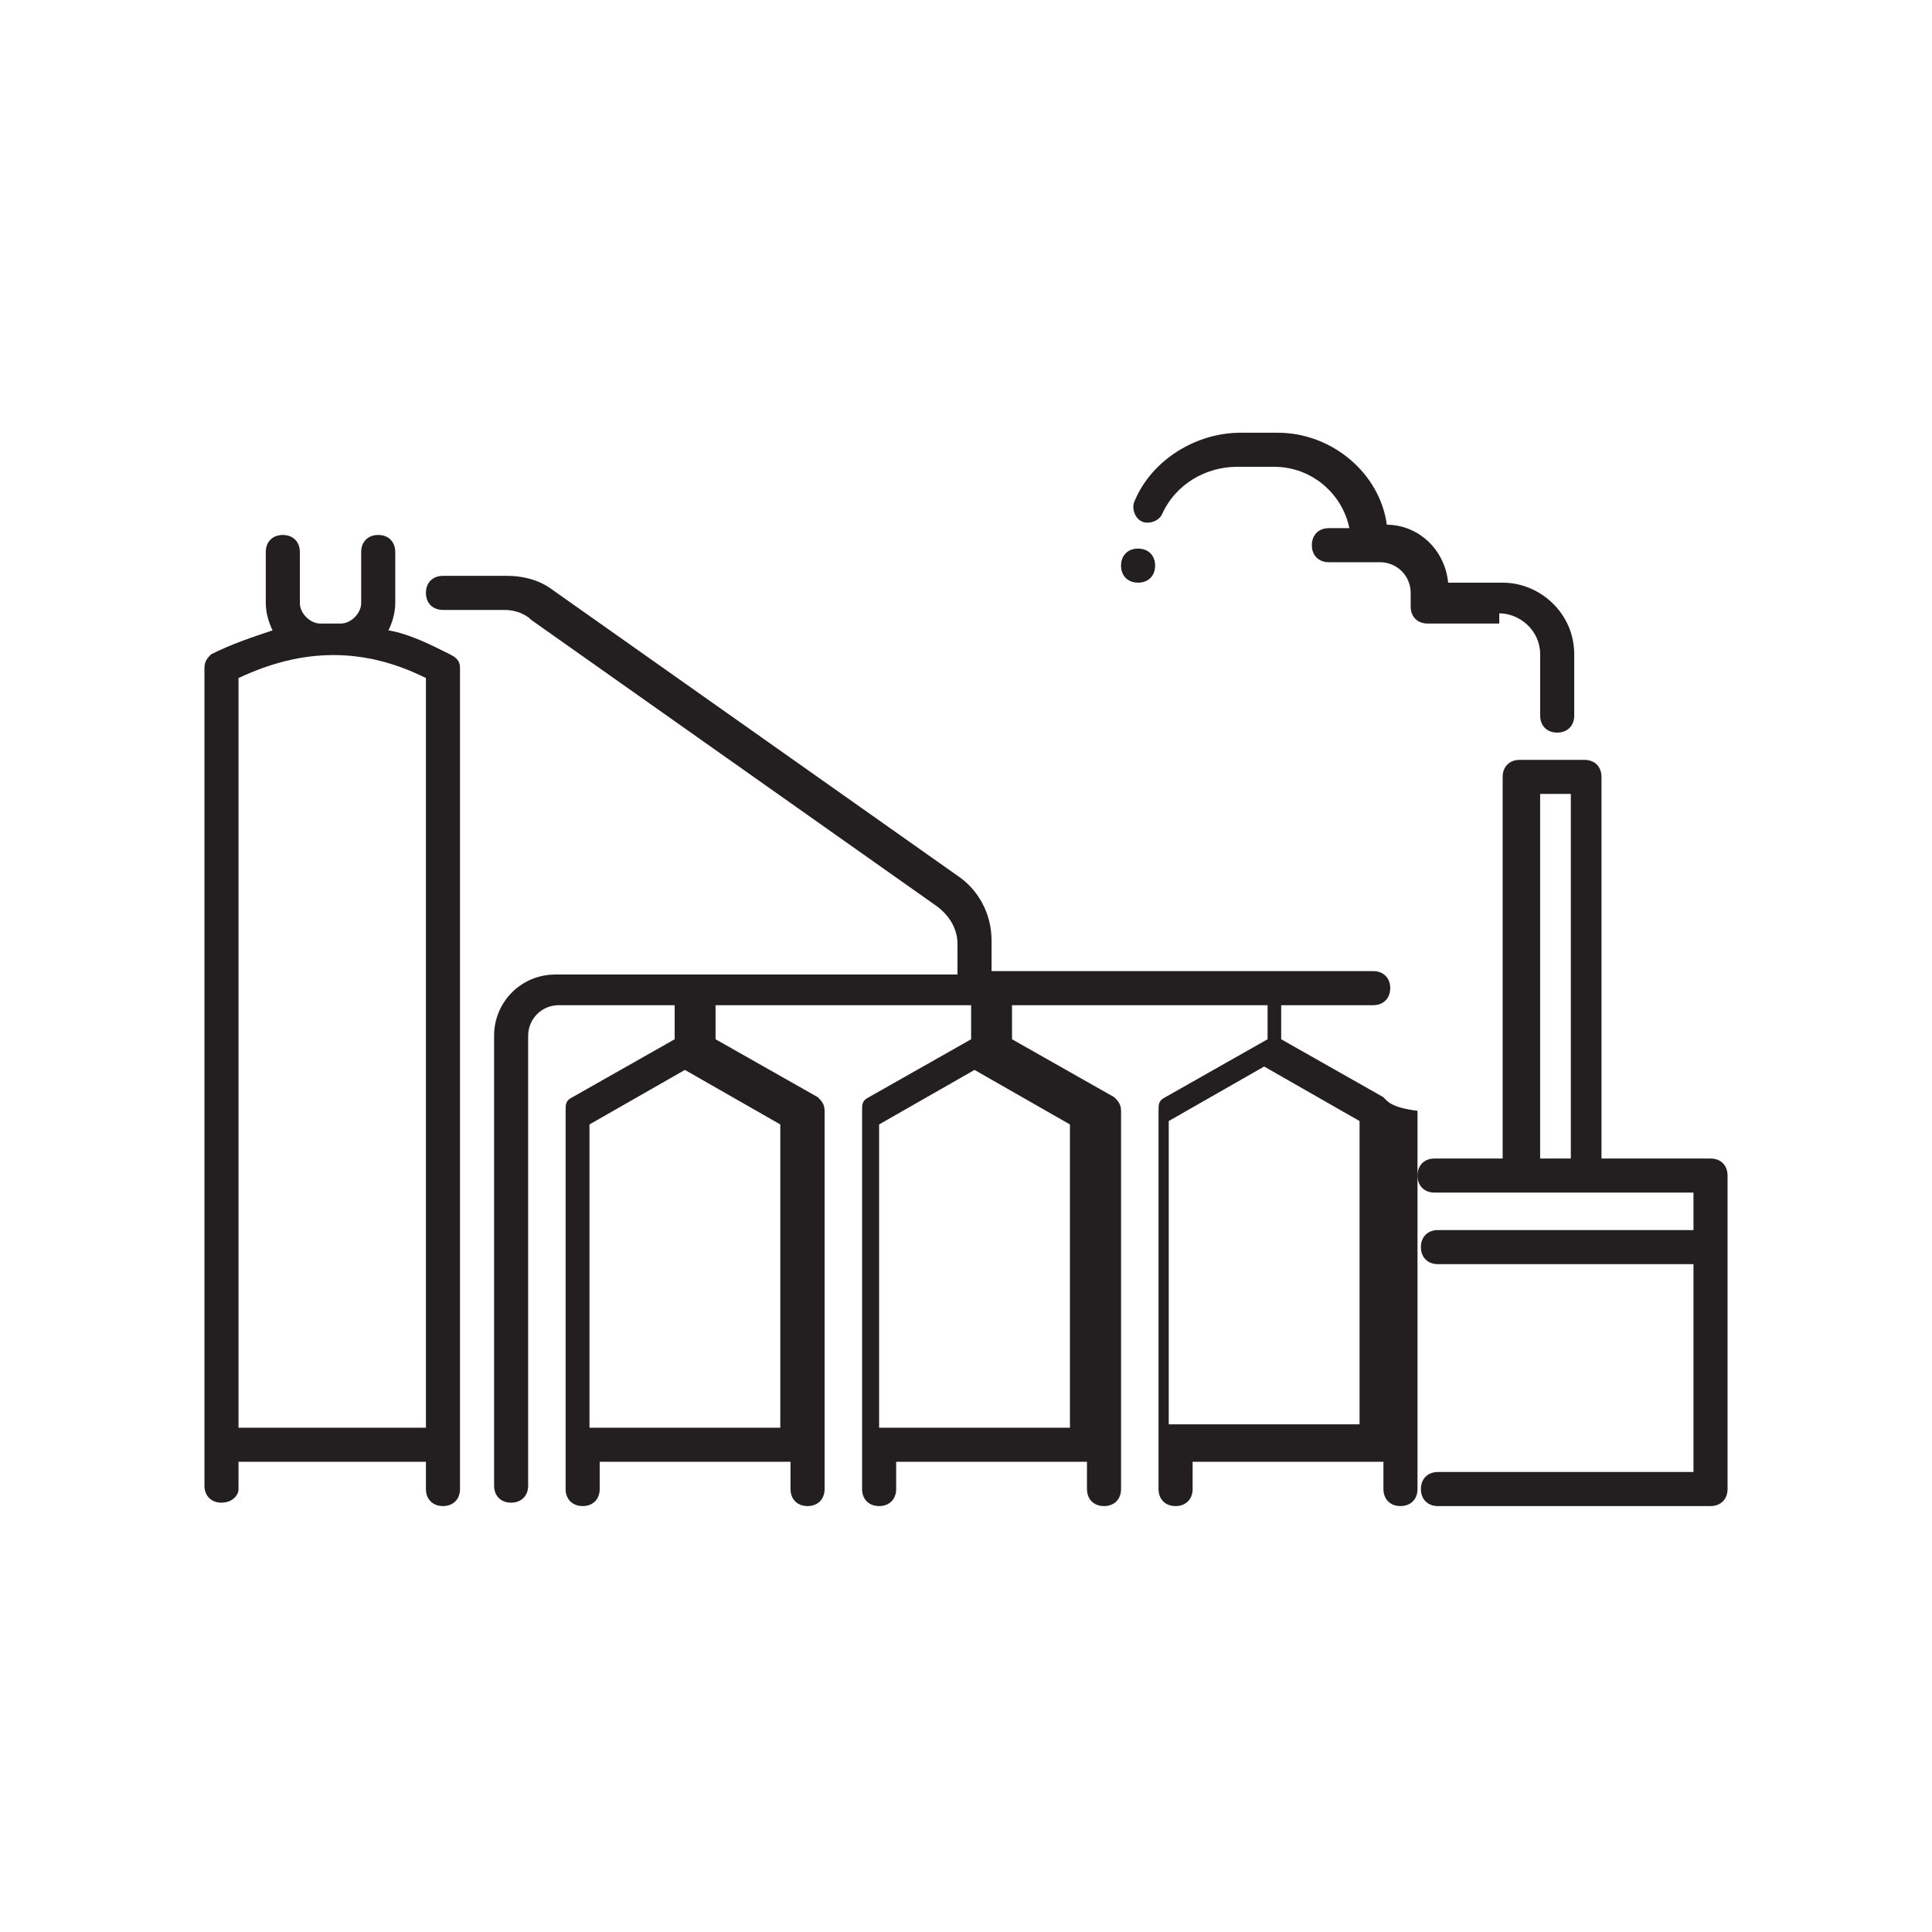 <?xml version="1.0" encoding="utf-8"?>
<!-- Generator: Adobe Illustrator 19.1.0, SVG Export Plug-In . SVG Version: 6.00 Build 0)  -->
<svg version="1.1" id="Layer_1" xmlns="http://www.w3.org/2000/svg" xmlns:xlink="http://www.w3.org/1999/xlink" x="0px" y="0px"
	 viewBox="0 0 56.7 56.7" style="enable-background:new 0 0 56.7 56.7;" xml:space="preserve">
<style type="text/css">
	.st0{fill:#231F20;}
	.st1{clip-path:url(#SVGID_2_);fill:#FFFFFF;}
	.st2{clip-path:url(#SVGID_2_);fill:#003E7E;}
	.st3{clip-path:url(#SVGID_2_);fill-rule:evenodd;clip-rule:evenodd;fill:#FFFFFF;}
	.st4{fill:#EFC10B;}
	.st5{fill:#D7D1CA;}
	.st6{opacity:0.9;clip-path:url(#SVGID_4_);}
	.st7{clip-path:url(#SVGID_6_);fill:none;stroke:#EAEFF2;stroke-miterlimit:10;}
	.st8{clip-path:url(#SVGID_8_);fill-rule:evenodd;clip-rule:evenodd;fill:#74A333;}
	.st9{clip-path:url(#SVGID_8_);fill:none;stroke:#FFFFFF;stroke-linejoin:bevel;stroke-miterlimit:10;}
	.st10{clip-path:url(#SVGID_8_);fill-rule:evenodd;clip-rule:evenodd;fill:#BEB7B3;}
	.st11{clip-path:url(#SVGID_8_);fill-rule:evenodd;clip-rule:evenodd;fill:#DAD6D3;}
	.st12{clip-path:url(#SVGID_8_);fill-rule:evenodd;clip-rule:evenodd;fill:#E1E776;}
	.st13{clip-path:url(#SVGID_8_);fill:#BFD22B;}
	.st14{fill:#554742;}
	.st15{fill:#877B77;}
	.st16{fill:#BEB7B3;}
	.st17{fill:#F1EEE8;}
	.st18{fill:#F7F5F1;}
	.st19{fill:#E1E776;}
	.st20{fill:#D0DC70;}
	.st21{fill:#BFD22B;}
	.st22{fill:#74A333;}
	.st23{fill:#EAEFF2;}
	.st24{fill:#58B6E7;}
	.st25{fill:#3A84B6;}
	.st26{fill:#003E7E;}
	.st27{fill:#DAD6D3;}
	.st28{fill:none;stroke:#231F20;stroke-width:1.5;stroke-linecap:round;stroke-miterlimit:10;}
	.st29{fill:none;stroke:#231F20;stroke-width:1.5;stroke-miterlimit:10;}
</style>
<g>
	<path class="st0" d="M34.3,32.9l2.8-1.6l2.8,1.6v8.9h-5.6V32.9z M31.4,41.9h-5.6v-8.9l2.8-1.6l2.8,1.6V41.9z M22.9,41.9h-5.6v-8.9
		l2.8-1.6l2.8,1.6V41.9z M40.6,32.2l-3-1.7v-1h2.7c0.3,0,0.5-0.2,0.5-0.5c0-0.3-0.2-0.5-0.5-0.5H29.1v-0.9c0-0.8-0.4-1.5-1-1.9
		l-11.9-8.4c-0.4-0.3-0.9-0.4-1.3-0.4H13c-0.3,0-0.5,0.2-0.5,0.5s0.2,0.5,0.5,0.5h1.8c0.3,0,0.6,0.1,0.8,0.3l11.9,8.4
		c0.4,0.3,0.6,0.7,0.6,1.1v0.9H16.3c-1,0-1.8,0.8-1.8,1.8v13.2c0,0.3,0.2,0.5,0.5,0.5c0.3,0,0.5-0.2,0.5-0.5V30.4
		c0-0.5,0.4-0.9,0.9-0.9h3.4l0,1l-3,1.7c-0.2,0.1-0.2,0.2-0.2,0.4v9.7c0,0,0,0,0,0.1c0,0,0,0,0,0.1v1.2c0,0.3,0.2,0.5,0.5,0.5
		s0.5-0.2,0.5-0.5v-0.8h5.6v0.8c0,0.3,0.2,0.5,0.5,0.5c0.3,0,0.5-0.2,0.5-0.5v-1.2c0,0,0,0,0-0.1c0,0,0,0,0-0.1v-9.7
		c0-0.2-0.1-0.3-0.2-0.4l-3-1.7l0-1h7.5l0,1l-3,1.7c-0.2,0.1-0.2,0.2-0.2,0.4v9.7c0,0,0,0,0,0.1c0,0,0,0,0,0.1v1.2
		c0,0.3,0.2,0.5,0.5,0.5c0.3,0,0.5-0.2,0.5-0.5v-0.8h5.6v0.8c0,0.3,0.2,0.5,0.5,0.5c0.3,0,0.5-0.2,0.5-0.5v-1.2c0,0,0,0,0-0.1
		c0,0,0,0,0-0.1v-9.7c0-0.2-0.1-0.3-0.2-0.4l-3-1.7l0-1h7.5v1l-3,1.7c-0.2,0.1-0.2,0.2-0.2,0.4v9.7c0,0,0,0,0,0.1c0,0,0,0,0,0.1v1.2
		c0,0.3,0.2,0.5,0.5,0.5c0.3,0,0.5-0.2,0.5-0.5v-0.8h5.6v0.8c0,0.3,0.2,0.5,0.5,0.5c0.3,0,0.5-0.2,0.5-0.5v-1.2c0,0,0,0,0-0.1
		c0,0,0,0,0-0.1v-9.7C40.8,32.5,40.7,32.3,40.6,32.2"/>
	<path class="st0" d="M45.2,23.3h0.9V34h-0.9V23.3z M50.2,34H47V22.8c0-0.3-0.2-0.5-0.5-0.5h-1.9c-0.3,0-0.5,0.2-0.5,0.5V34h-2
		c-0.3,0-0.5,0.2-0.5,0.5c0,0.3,0.2,0.5,0.5,0.5h2.5h1.9h3.2v1.1h-7.5c-0.3,0-0.5,0.2-0.5,0.5c0,0.3,0.2,0.5,0.5,0.5h7.5v6.1h-7.5
		c-0.3,0-0.5,0.2-0.5,0.5s0.2,0.5,0.5,0.5h8c0.3,0,0.5-0.2,0.5-0.5v-7.1v-2.1C50.7,34.2,50.5,34,50.2,34"/>
	<path class="st0" d="M44,18c0.6,0,1.2,0.5,1.2,1.2v1.8c0,0.3,0.2,0.5,0.5,0.5c0.3,0,0.5-0.2,0.5-0.5v-1.8c0-1.2-1-2.1-2.1-2.1h-1.6
		c-0.1-1-0.9-1.7-1.8-1.7c-0.2-1.5-1.6-2.7-3.2-2.7h-1.1c-1.3,0-2.6,0.8-3.1,2c-0.1,0.2,0,0.5,0.2,0.6c0.2,0.1,0.5,0,0.6-0.2
		c0.4-0.9,1.3-1.4,2.2-1.4h1.1c1.1,0,2,0.8,2.2,1.8H39c-0.3,0-0.5,0.2-0.5,0.5s0.2,0.5,0.5,0.5h1.5c0.5,0,0.9,0.4,0.9,0.9v0.4
		c0,0.3,0.2,0.5,0.5,0.5H44z"/>
	<path class="st0" d="M33.4,17.1c0.3,0,0.5-0.2,0.5-0.5c0-0.3-0.2-0.5-0.5-0.5c-0.3,0-0.5,0.2-0.5,0.5
		C32.9,16.9,33.1,17.1,33.4,17.1"/>
	<path class="st0" d="M7,19.9c1.9-0.9,3.7-0.9,5.5,0v22H7V19.9z M13.2,19.2c-0.6-0.3-1.2-0.6-1.8-0.7c0.1-0.2,0.2-0.5,0.2-0.8v-1.5
		c0-0.3-0.2-0.5-0.5-0.5c-0.3,0-0.5,0.2-0.5,0.5v1.5c0,0.3-0.3,0.6-0.6,0.6H9.4c-0.3,0-0.6-0.3-0.6-0.6v-1.5c0-0.3-0.2-0.5-0.5-0.5
		c-0.3,0-0.5,0.2-0.5,0.5v1.5c0,0.3,0.1,0.6,0.2,0.8c-0.6,0.2-1.2,0.4-1.8,0.7C6.1,19.3,6,19.4,6,19.6v22.7v1.3
		c0,0.3,0.2,0.5,0.5,0.5S7,43.9,7,43.7v-0.8h5.5v0.8c0,0.3,0.2,0.5,0.5,0.5c0.3,0,0.5-0.2,0.5-0.5v-1.3V19.6
		C13.5,19.4,13.4,19.3,13.2,19.2"/>
</g>
</svg>
